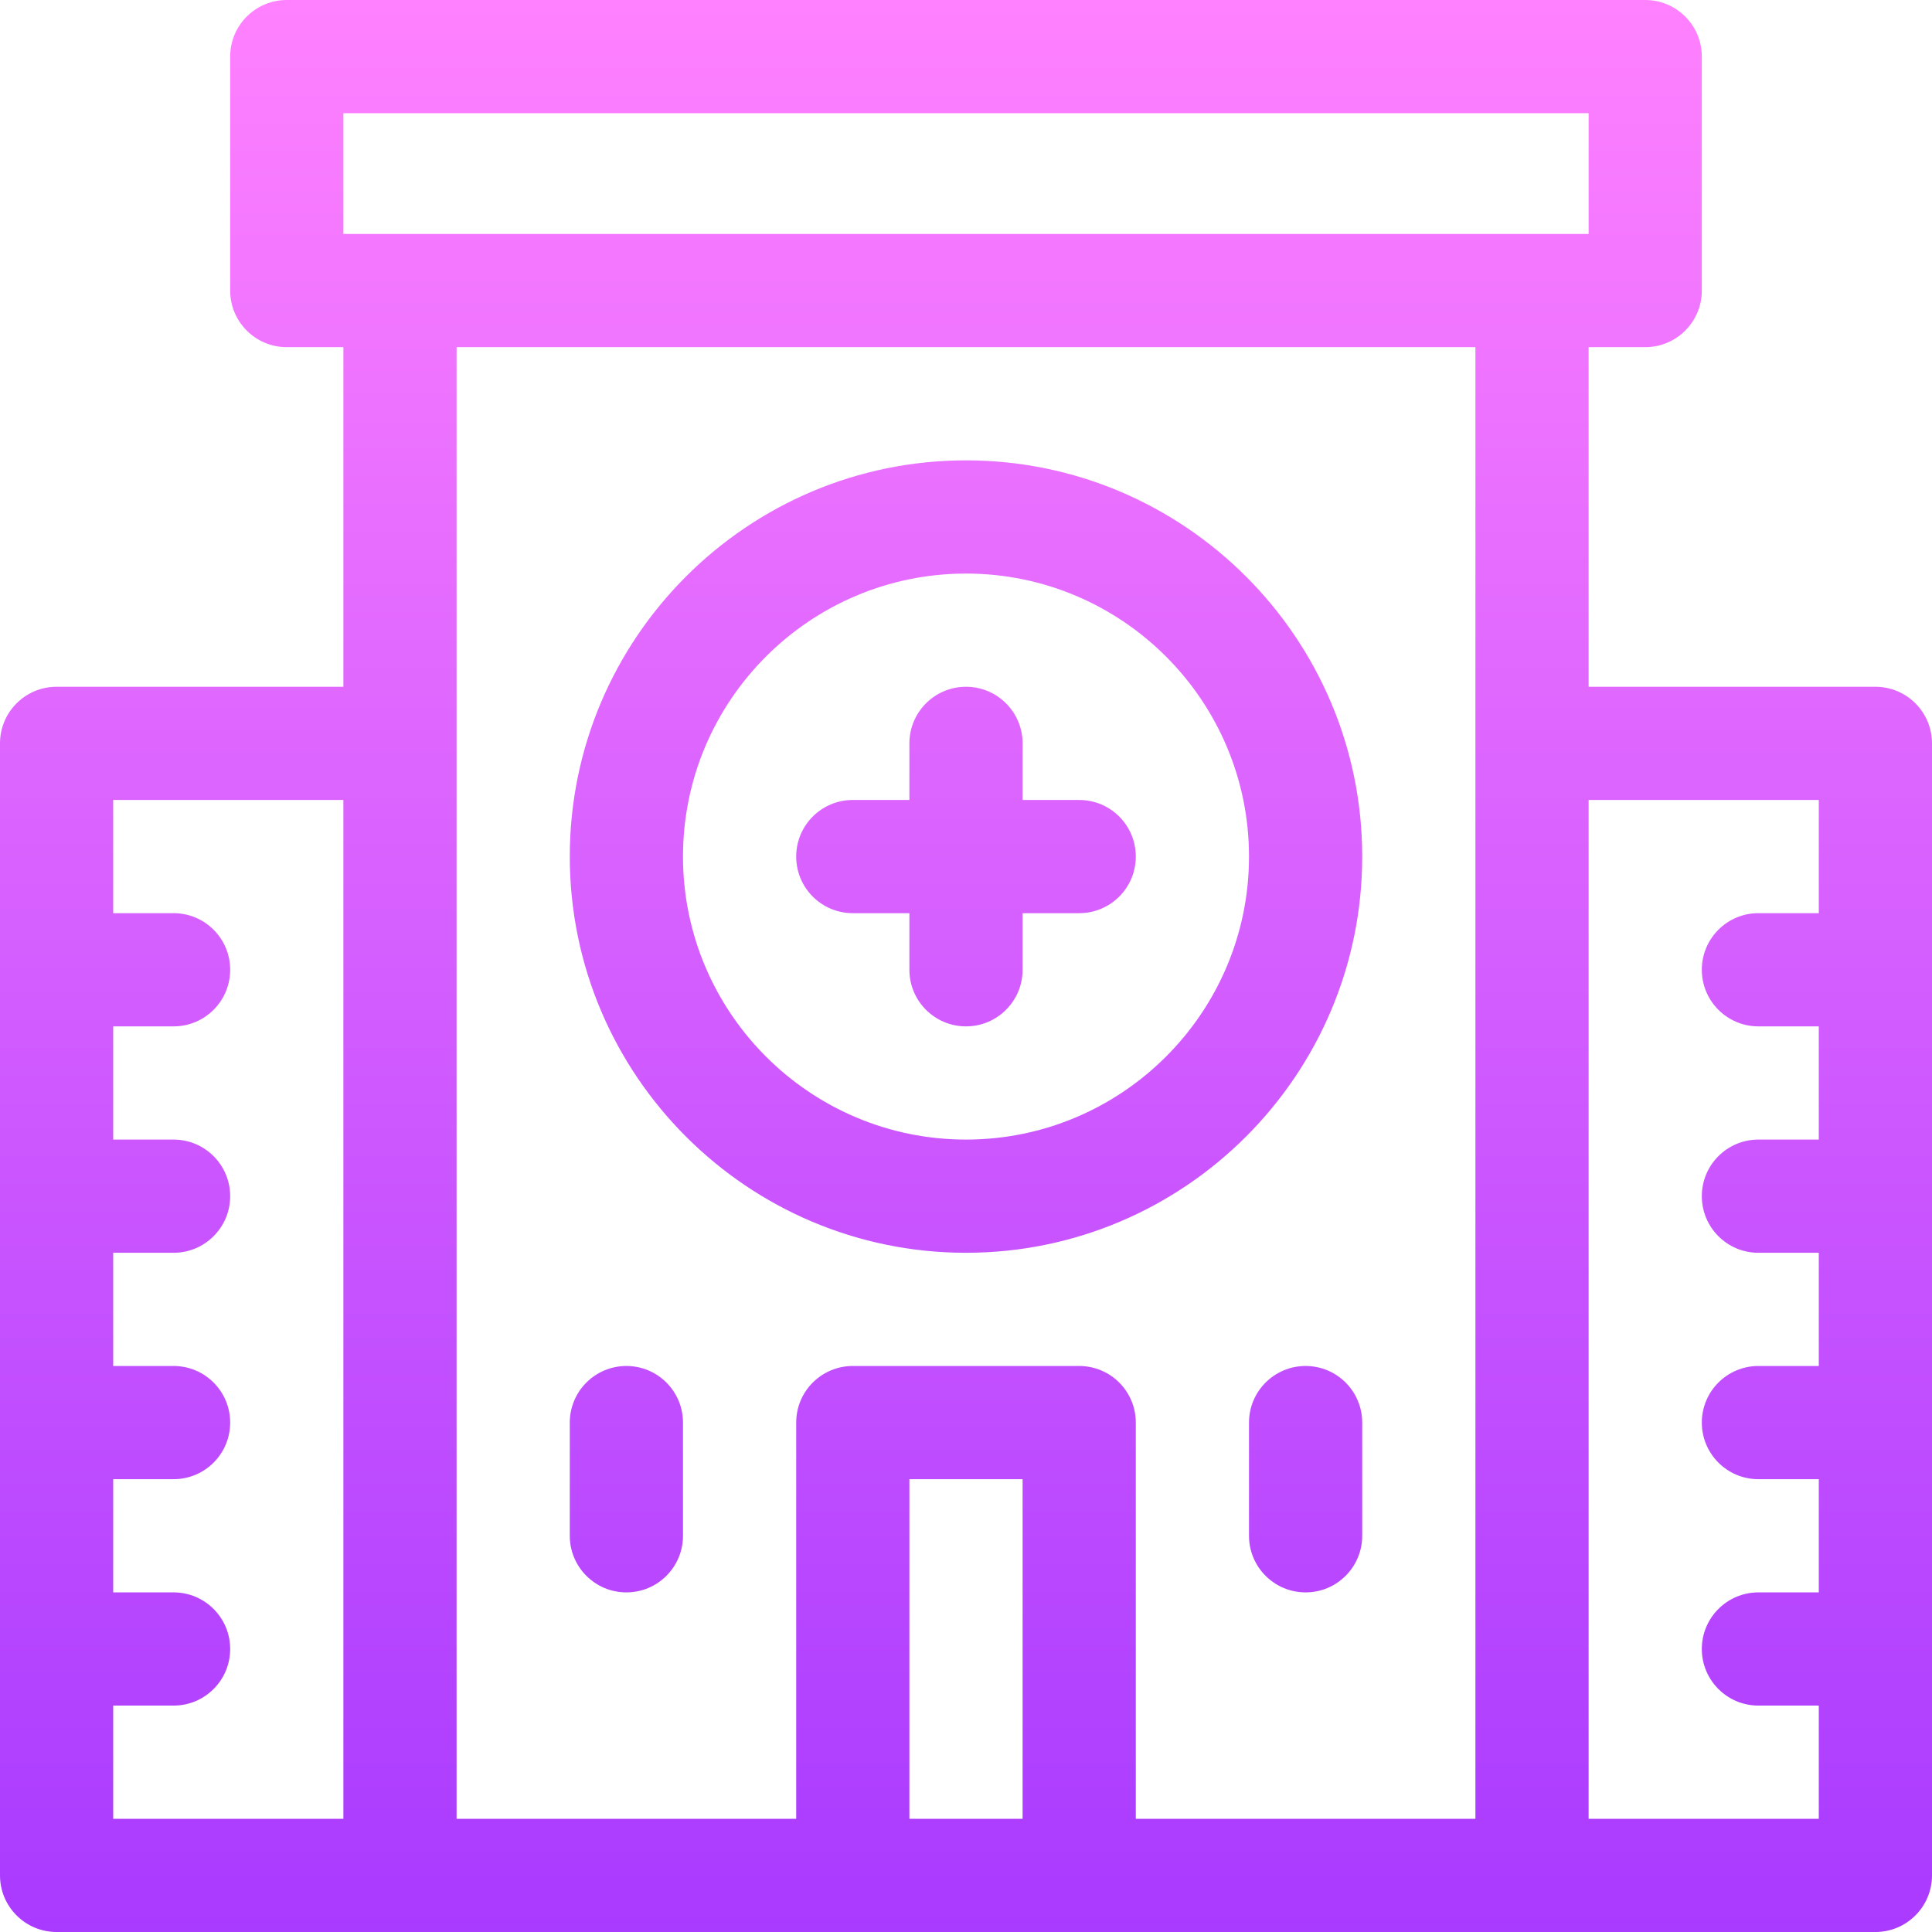 <svg id="Capa_1" enable-background="new 0 0 512 512" height="512" viewBox="0 0 512 512" width="512" xmlns="http://www.w3.org/2000/svg" xmlns:xlink="http://www.w3.org/1999/xlink"><linearGradient id="SVGID_1_" gradientUnits="userSpaceOnUse" x1="256" x2="256" y1="512" y2="0"><stop offset="0" stop-color="#a93aff"/><stop offset="1" stop-color="#ff81ff"/></linearGradient><g><path d="m497 512h-482c-8.284 0-15-6.716-15-15v-300c0-8.284 6.716-15 15-15h76v-90h-15c-8.284 0-15-6.716-15-15v-62c0-8.284 6.716-15 15-15h360c8.284 0 15 6.716 15 15v62c0 8.284-6.716 15-15 15h-15v90h76c8.284 0 15 6.716 15 15v300c0 8.284-6.716 15-15 15zm-76-30h61v-30h-16c-8.284 0-15-6.716-15-15s6.716-15 15-15h16v-30h-16c-8.284 0-15-6.716-15-15s6.716-15 15-15h16v-30h-16c-8.284 0-15-6.716-15-15s6.716-15 15-15h16v-30h-16c-8.284 0-15-6.716-15-15s6.716-15 15-15h16v-30h-61zm-120 0h90v-390h-270v390h90v-105c0-8.284 6.716-15 15-15h60c8.284 0 15 6.716 15 15zm-60 0h30v-90h-30zm-211 0h61v-270h-61v30h16c8.284 0 15 6.716 15 15s-6.716 15-15 15h-16v30h16c8.284 0 15 6.716 15 15s-6.716 15-15 15h-16v30h16c8.284 0 15 6.716 15 15s-6.716 15-15 15h-16v30h16c8.284 0 15 6.716 15 15s-6.716 15-15 15h-16zm61-420h330v-32h-330zm255 360c-8.284 0-15-6.716-15-15v-30c0-8.284 6.716-15 15-15s15 6.716 15 15v30c0 8.284-6.716 15-15 15zm-180 0c-8.284 0-15-6.716-15-15v-30c0-8.284 6.716-15 15-15s15 6.716 15 15v30c0 8.284-6.716 15-15 15zm90-90c-57.897 0-105-47.103-105-105s47.103-105 105-105 105 47.103 105 105-47.103 105-105 105zm0-180c-41.355 0-75 33.645-75 75s33.645 75 75 75 75-33.645 75-75-33.645-75-75-75zm0 120c-8.284 0-15-6.716-15-15v-15h-15c-8.284 0-15-6.716-15-15s6.716-15 15-15h15v-15c0-8.284 6.716-15 15-15s15 6.716 15 15v15h15c8.284 0 15 6.716 15 15s-6.716 15-15 15h-15v15c0 8.284-6.716 15-15 15z" fill="url(#SVGID_1_)"/></g></svg>